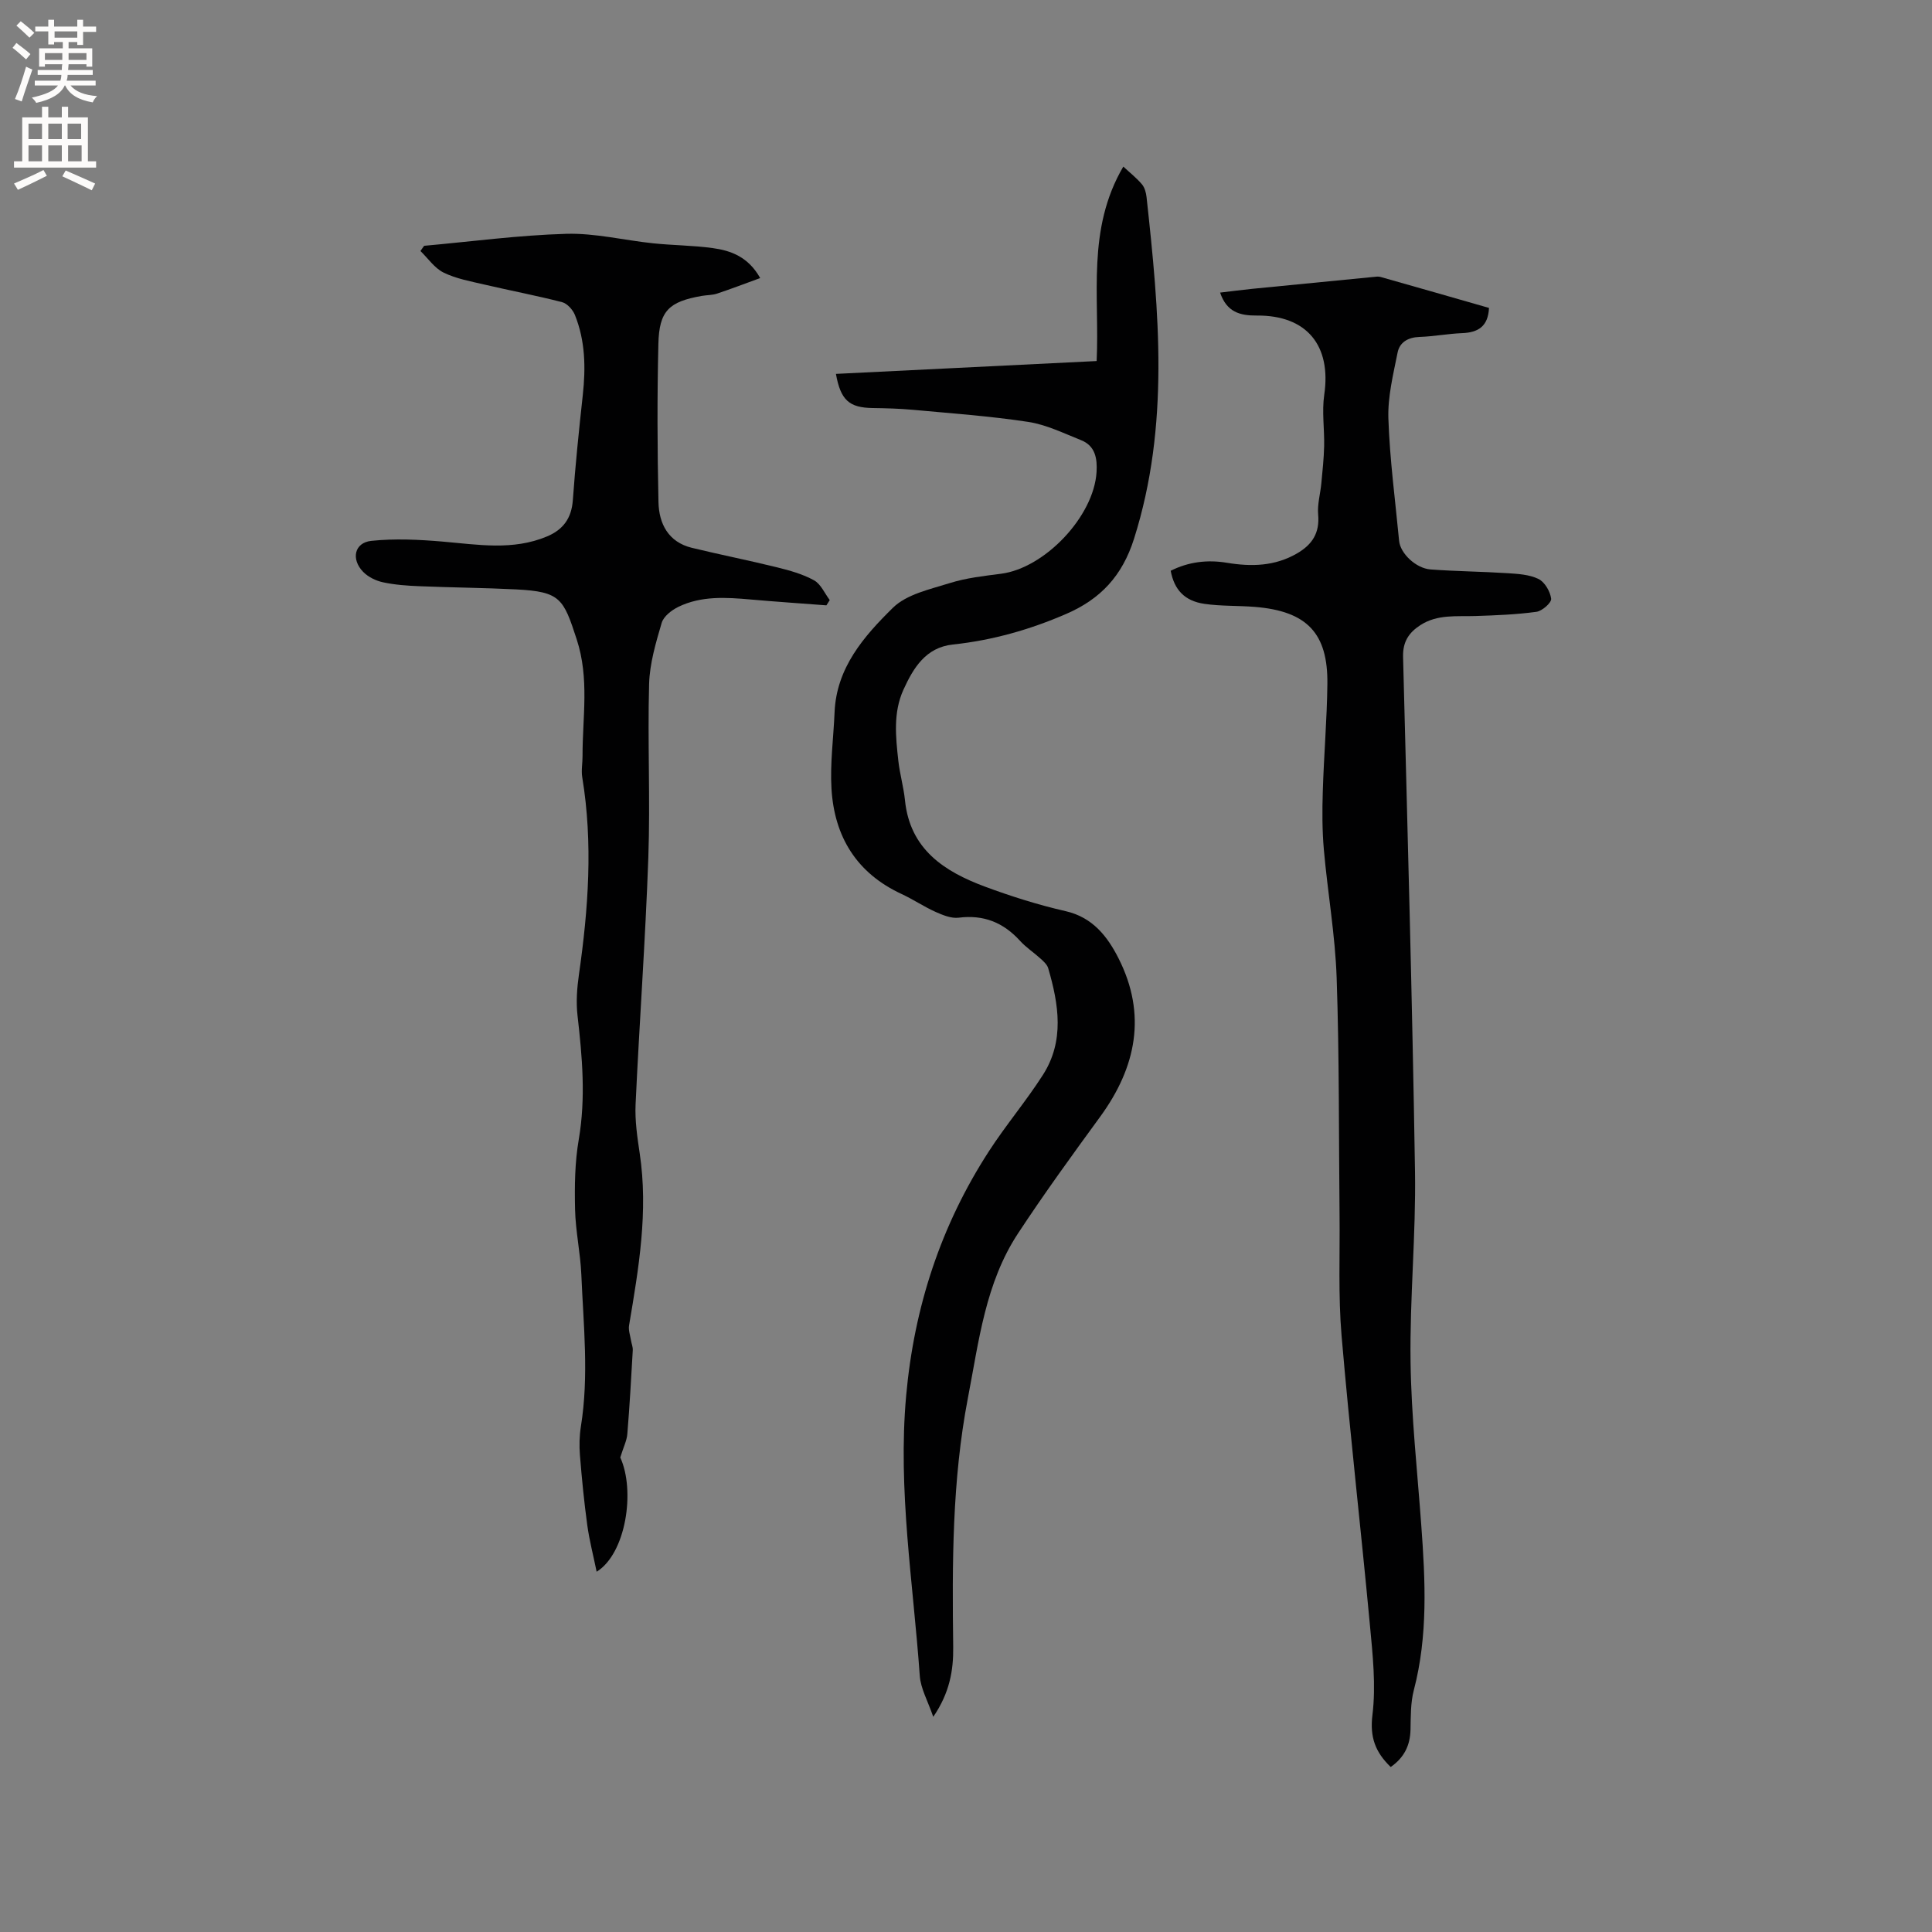 <svg enable-background="new 0 0 400 400" viewBox="0 0 400 400" xmlns="http://www.w3.org/2000/svg"><rect x="0" y="0" width="400" height="400" fill="#808080" stroke="none"/><g fill="#010102"><path d="m287.93 365.84c-3.19-3.08-4.35-6.17-3.78-10.79.75-6.12.05-12.47-.53-18.67-1.86-19.94-4.16-39.85-5.86-59.81-.71-8.32-.33-16.74-.42-25.12-.17-16.33-.04-32.67-.6-48.98-.3-8.87-1.87-17.7-2.65-26.56-.35-3.99-.35-8.04-.22-12.05.22-7.41.86-14.82.95-22.23.13-10.48-4.16-15.1-15.02-15.98-3.48-.28-7.01-.13-10.45-.63-4.1-.6-6.24-2.92-6.97-6.85 3.69-1.85 7.59-2.33 11.66-1.65 5.02.83 9.88.73 14.48-1.93 3.16-1.83 4.73-4.24 4.39-8.05-.19-2.13.46-4.32.66-6.49.24-2.55.52-5.11.58-7.67.08-3.55-.49-7.17.02-10.64 1.5-10.2-3.6-16.49-13.96-16.41-3.5.03-6.24-.72-7.6-4.75 2.34-.28 4.49-.56 6.65-.78 8.33-.83 16.66-1.64 25-2.45.52-.05 1.09-.15 1.57-.01 7.51 2.12 15.02 4.28 22.45 6.41-.18 3.84-2.25 5.09-5.54 5.22-2.96.12-5.9.69-8.86.79-2.35.08-4.09 1.09-4.52 3.22-.9 4.52-2.06 9.14-1.91 13.67.28 8.46 1.42 16.89 2.22 25.33.25 2.59 3.46 5.69 6.53 5.92 5.28.39 10.59.43 15.87.77 2.19.14 4.56.27 6.46 1.2 1.3.64 2.43 2.59 2.62 4.09.1.81-1.86 2.55-3.05 2.71-4.17.57-8.4.73-12.62.87-3.9.13-7.86-.41-11.41 1.89-2.4 1.55-3.65 3.46-3.58 6.53.91 35.51 1.91 71.01 2.47 106.52.21 13.13-1.1 26.29-.92 39.42.15 11.31 1.4 22.6 2.22 33.89.84 11.44 1.41 22.84-1.54 34.13-.69 2.62-.63 5.46-.69 8.21-.08 3.21-1.27 5.73-4.1 7.71z"/><path d="m173.07 77.41c18.04-.89 35.89-1.77 53.98-2.66.63-13.51-2.11-27.25 5.52-40.26 1.32 1.23 2.72 2.33 3.85 3.66.57.67.86 1.73.96 2.65 2.59 23.7 4.83 47.3-2.59 70.74-2.45 7.74-6.98 12.5-14.01 15.55-7.52 3.27-15.32 5.48-23.5 6.35-5.61.6-8.17 4.83-10.23 9.35-2.15 4.73-1.61 9.76-1.06 14.72.3 2.73 1.09 5.41 1.37 8.14 1.02 10.19 8.14 14.79 16.6 17.93 5.45 2.02 11.03 3.78 16.69 5.07 5.62 1.29 8.67 5.3 10.93 9.76 5.88 11.61 3.69 22.52-3.79 32.78-5.81 7.96-11.6 15.93-17.01 24.16-6.77 10.28-8.11 22.29-10.38 34.06-3.29 17.11-3.27 34.32-3.05 51.6.06 4.78-.72 9.47-4.13 14.44-1.12-3.28-2.6-5.84-2.79-8.48-1.36-19.31-4.58-38.5-2.82-58.01 1.65-18.32 7.16-35.21 17.13-50.6 3.5-5.41 7.7-10.37 11.17-15.79 4.52-7.04 3.3-14.62 1.11-22.11-.21-.73-.92-1.38-1.52-1.93-1.41-1.29-3.05-2.35-4.32-3.75-3.45-3.79-7.53-5.44-12.71-4.78-1.52.19-3.28-.54-4.77-1.2-2.41-1.08-4.63-2.59-7.02-3.7-9.32-4.31-13.94-11.87-14.53-21.8-.31-5.25.42-10.55.64-15.83.38-9.24 6.1-15.76 12.08-21.64 2.86-2.81 7.68-3.82 11.78-5.11 3.4-1.07 7.04-1.47 10.6-1.93 9.07-1.17 19.23-11.88 19.78-21.06.17-2.77-.25-5.42-3.19-6.59-3.59-1.43-7.19-3.21-10.95-3.79-7.93-1.21-15.95-1.77-23.95-2.51-2.74-.25-5.49-.32-8.24-.36-4.87-.07-6.65-1.6-7.63-7.07z"/><path d="m87.82 50.89c9.8-.88 19.59-2.2 29.41-2.48 5.96-.17 11.96 1.33 17.96 1.96 4.1.43 8.26.43 12.34.99 3.82.52 7.39 1.82 9.86 6.21-3.13 1.14-6.02 2.25-8.94 3.22-.99.33-2.09.29-3.14.47-6.81 1.19-8.84 3.08-9 9.96-.26 10.91-.22 21.83.02 32.74.1 4.46 2.03 8.27 6.91 9.46 5.85 1.42 11.76 2.59 17.6 4.03 2.64.65 5.35 1.4 7.7 2.7 1.41.77 2.19 2.69 3.25 4.09-.23.36-.46.72-.69 1.09-5.23-.4-10.46-.75-15.68-1.21-5.1-.45-10.21-.79-14.97 1.52-1.4.68-3.07 1.98-3.46 3.33-1.21 4.12-2.48 8.4-2.6 12.64-.33 11.97.26 23.96-.16 35.92-.6 17.05-1.85 34.08-2.64 51.13-.15 3.35.35 6.76.85 10.1 1.82 12.06-.21 23.85-2.2 35.66-.16.97.23 2.04.39 3.05.11.69.41 1.38.38 2.06-.33 5.79-.65 11.59-1.13 17.37-.11 1.38-.8 2.7-1.46 4.85 3.15 6.88 1.19 19.89-4.89 23.66-.7-3.41-1.51-6.5-1.94-9.64-.66-4.8-1.13-9.64-1.52-14.47-.16-1.98-.11-4.02.2-5.98 1.68-10.47.53-20.94.09-31.4-.19-4.52-1.2-9.02-1.3-13.54-.11-4.83-.05-9.74.77-14.48 1.47-8.61.72-17.08-.26-25.63-.32-2.79-.11-5.7.29-8.49 1.95-13.59 2.94-27.18.69-40.84-.24-1.44.07-2.95.06-4.43-.02-8.05 1.45-15.99-1.21-24.14-2.75-8.44-3.35-9.87-12.52-10.34-6.67-.34-13.35-.38-20.01-.66-2.53-.1-5.1-.28-7.56-.81-1.47-.31-3.07-1.09-4.11-2.15-2.57-2.63-1.83-6.06 1.67-6.43 4.86-.51 9.86-.27 14.76.15 7.29.62 14.54 1.91 21.63-1.07 3.35-1.41 5.07-3.77 5.34-7.51.52-7.27 1.27-14.52 2.06-21.76.62-5.66.52-11.24-1.63-16.58-.44-1.09-1.59-2.37-2.65-2.65-5.32-1.37-10.72-2.39-16.07-3.64-2.87-.67-5.86-1.21-8.46-2.48-1.88-.92-3.22-2.94-4.8-4.47.25-.38.51-.73.77-1.08z"/></g><path d="m2.6 9.9.8-1c.9.7 1.9 1.4 2.9 2.3l-.9 1.1c-1.1-1-2-1.8-2.8-2.4zm.5 10.6c.9-2.1 1.6-4.3 2.3-6.7.4.2.8.4 1.3.6-.7 2.1-1.5 4.3-2.2 6.6zm.3-15.2.9-.9c1 .8 2 1.6 2.8 2.4l-1 1c-.9-.9-1.8-1.7-2.7-2.5zm12.6-1.2h1.2v1.4h2.7v1.1h-2.7v2.7h-1.2v-.6h-1.8v1.3h4.9v3.8h-1.2v-.5h-3.7c0 .4-.1.9-.1 1.2h5.1v1h-5.2c0 .5-.1.9-.2 1.2h6v1h-5.2c1.1 1.3 2.9 2 5.5 2.2-.4.4-.7.8-.9 1.3-2.9-.5-4.8-1.6-5.7-3.5h-.1c-.8 1.7-2.7 2.9-5.9 3.6-.2-.4-.6-.8-.9-1.1 2.8-.6 4.6-1.4 5.4-2.5h-4.8v-1h5.3c.1-.3.2-.7.2-1.2h-4.9v-1h5c0-.4 0-.8.1-1.2h-3.6v.5h-1.2v-3.8h4.9v-1.3h-1.8v.5h-1.2v-2.7h-2.7v-1h2.7v-1.4h1.2v1.4h4.8zm-6.7 8.3h3.6c0-.4 0-.9 0-1.4h-3.6zm1.9-4.6h4.8v-1.3h-4.7v1.3zm6.7 3.2h-3.7v1.4h3.7z" fill="#fcfbfa"/><path d="m8.7 22.1h1.3v2.2h2.8v-2.2h1.3v2.2h4.1v9.1h1.7v1.3h-17v-1.3h1.7v-9.1h4.1zm.3 13.1.7 1.2c-1.8.9-3.8 1.9-6 2.9-.2-.4-.5-.8-.8-1.3 2.3-1 4.4-1.9 6.1-2.8zm-3.1-6.4h2.8v-3.2h-2.8zm0 4.6h2.8v-3.3h-2.8zm4.1-4.6h2.8v-3.2h-2.8zm0 4.6h2.8v-3.3h-2.8zm3.6 1.9c2.1.9 4.1 1.8 6.1 2.7l-.7 1.4c-2.2-1.1-4.2-2-6.1-2.9zm3.2-9.7h-2.8v3.2h2.8zm-2.7 7.8h2.8v-3.3h-2.8z" fill="#fcfbfa"/></svg>